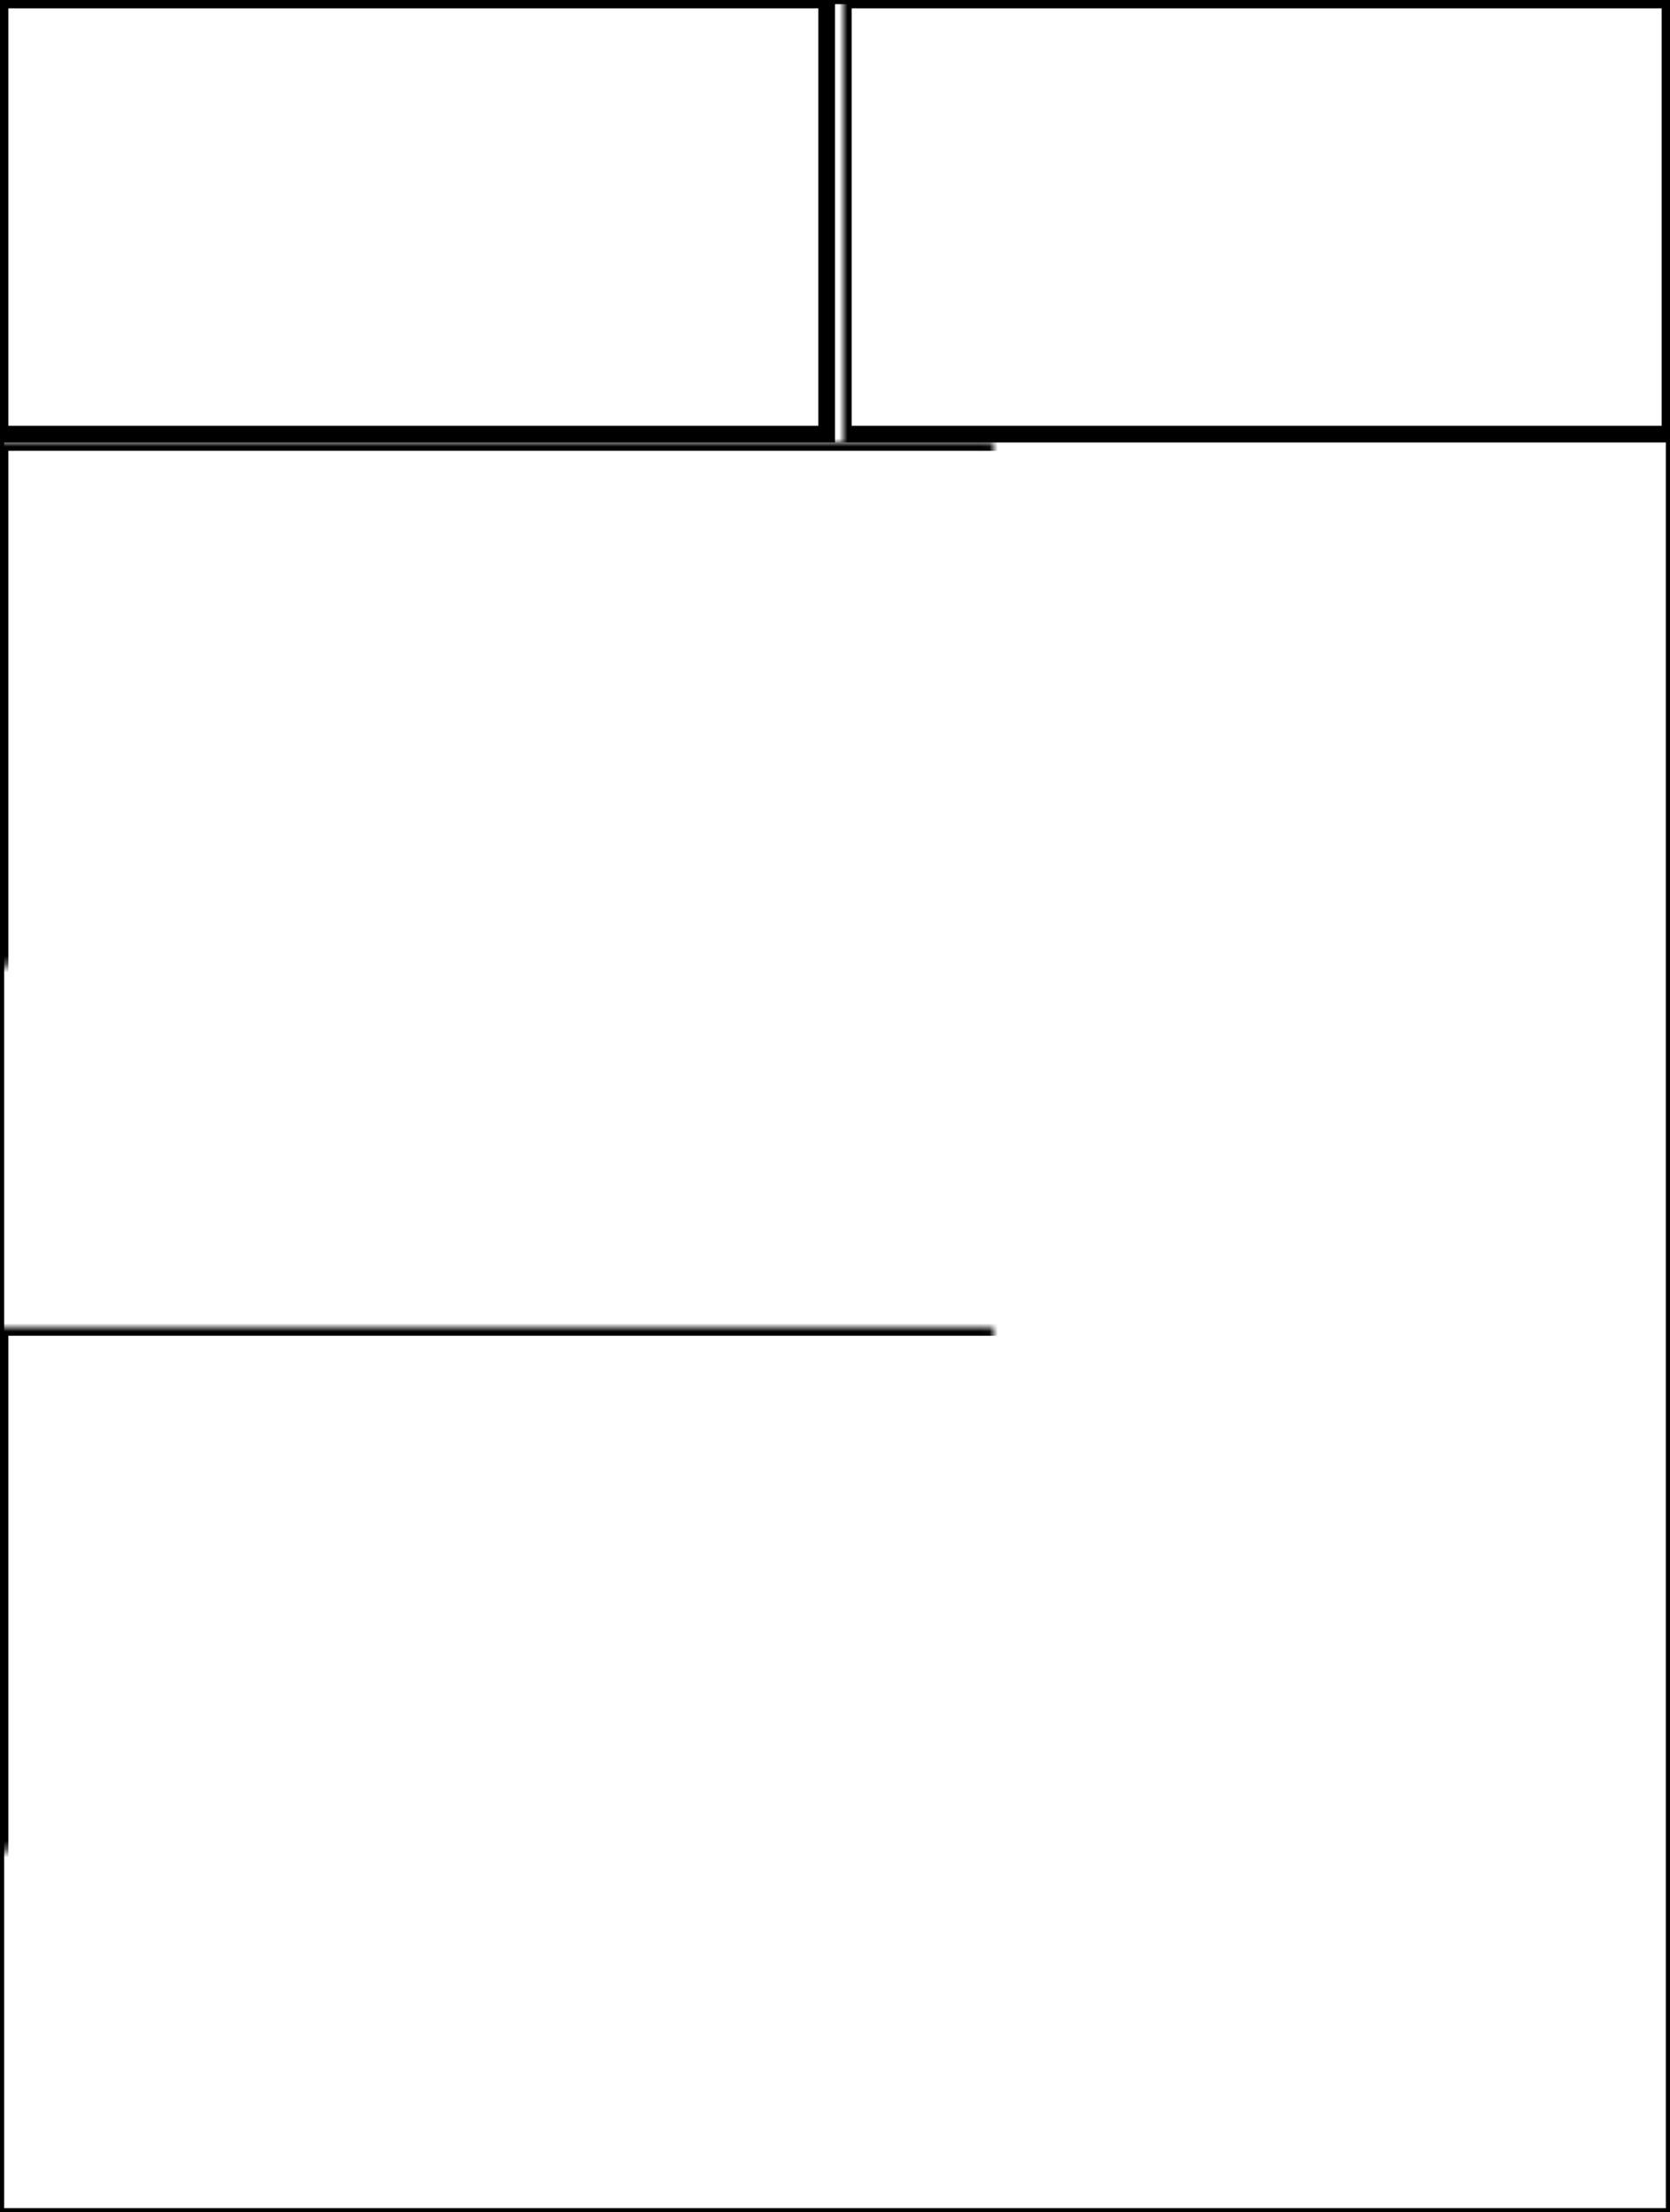 <svg width="200" height="265" xmlns="http://www.w3.org/2000/svg" xmlns:xlink="http://www.w3.org/1999/xlink">
  <defs>
    <mask id="edge520plus-4fieldsb-5-mask">
      <rect width="100%" height="100%" fill="black"/>
      <rect width="100%" height="100%" style="fill:white"/>
    </mask>
  </defs>
  <rect x="0" y="0" width="99" height="52" mask="url(#edge520plus-4fieldsb-5-mask)" style="stroke-width:2;stroke:rgb(0,0,0);fill:none"/>
  <rect x="101" y="0" width="99" height="52" mask="url(#edge520plus-4fieldsb-5-mask)" style="stroke-width:2;stroke:rgb(0,0,0);fill:none"/>
  <rect x="0" y="53" width="200" height="105" mask="url(#edge520plus-4fieldsb-5-mask)" style="stroke-width:2;stroke:rgb(0,0,0);fill:none"/>
  <rect x="0" y="159" width="200" height="105" mask="url(#edge520plus-4fieldsb-5-mask)" style="stroke-width:2;stroke:rgb(0,0,0);fill:none"/>
      <rect width="100%" height="100%" style="stroke-width:1;stroke:rgb(0,0,0);fill:none"/>
</svg>
